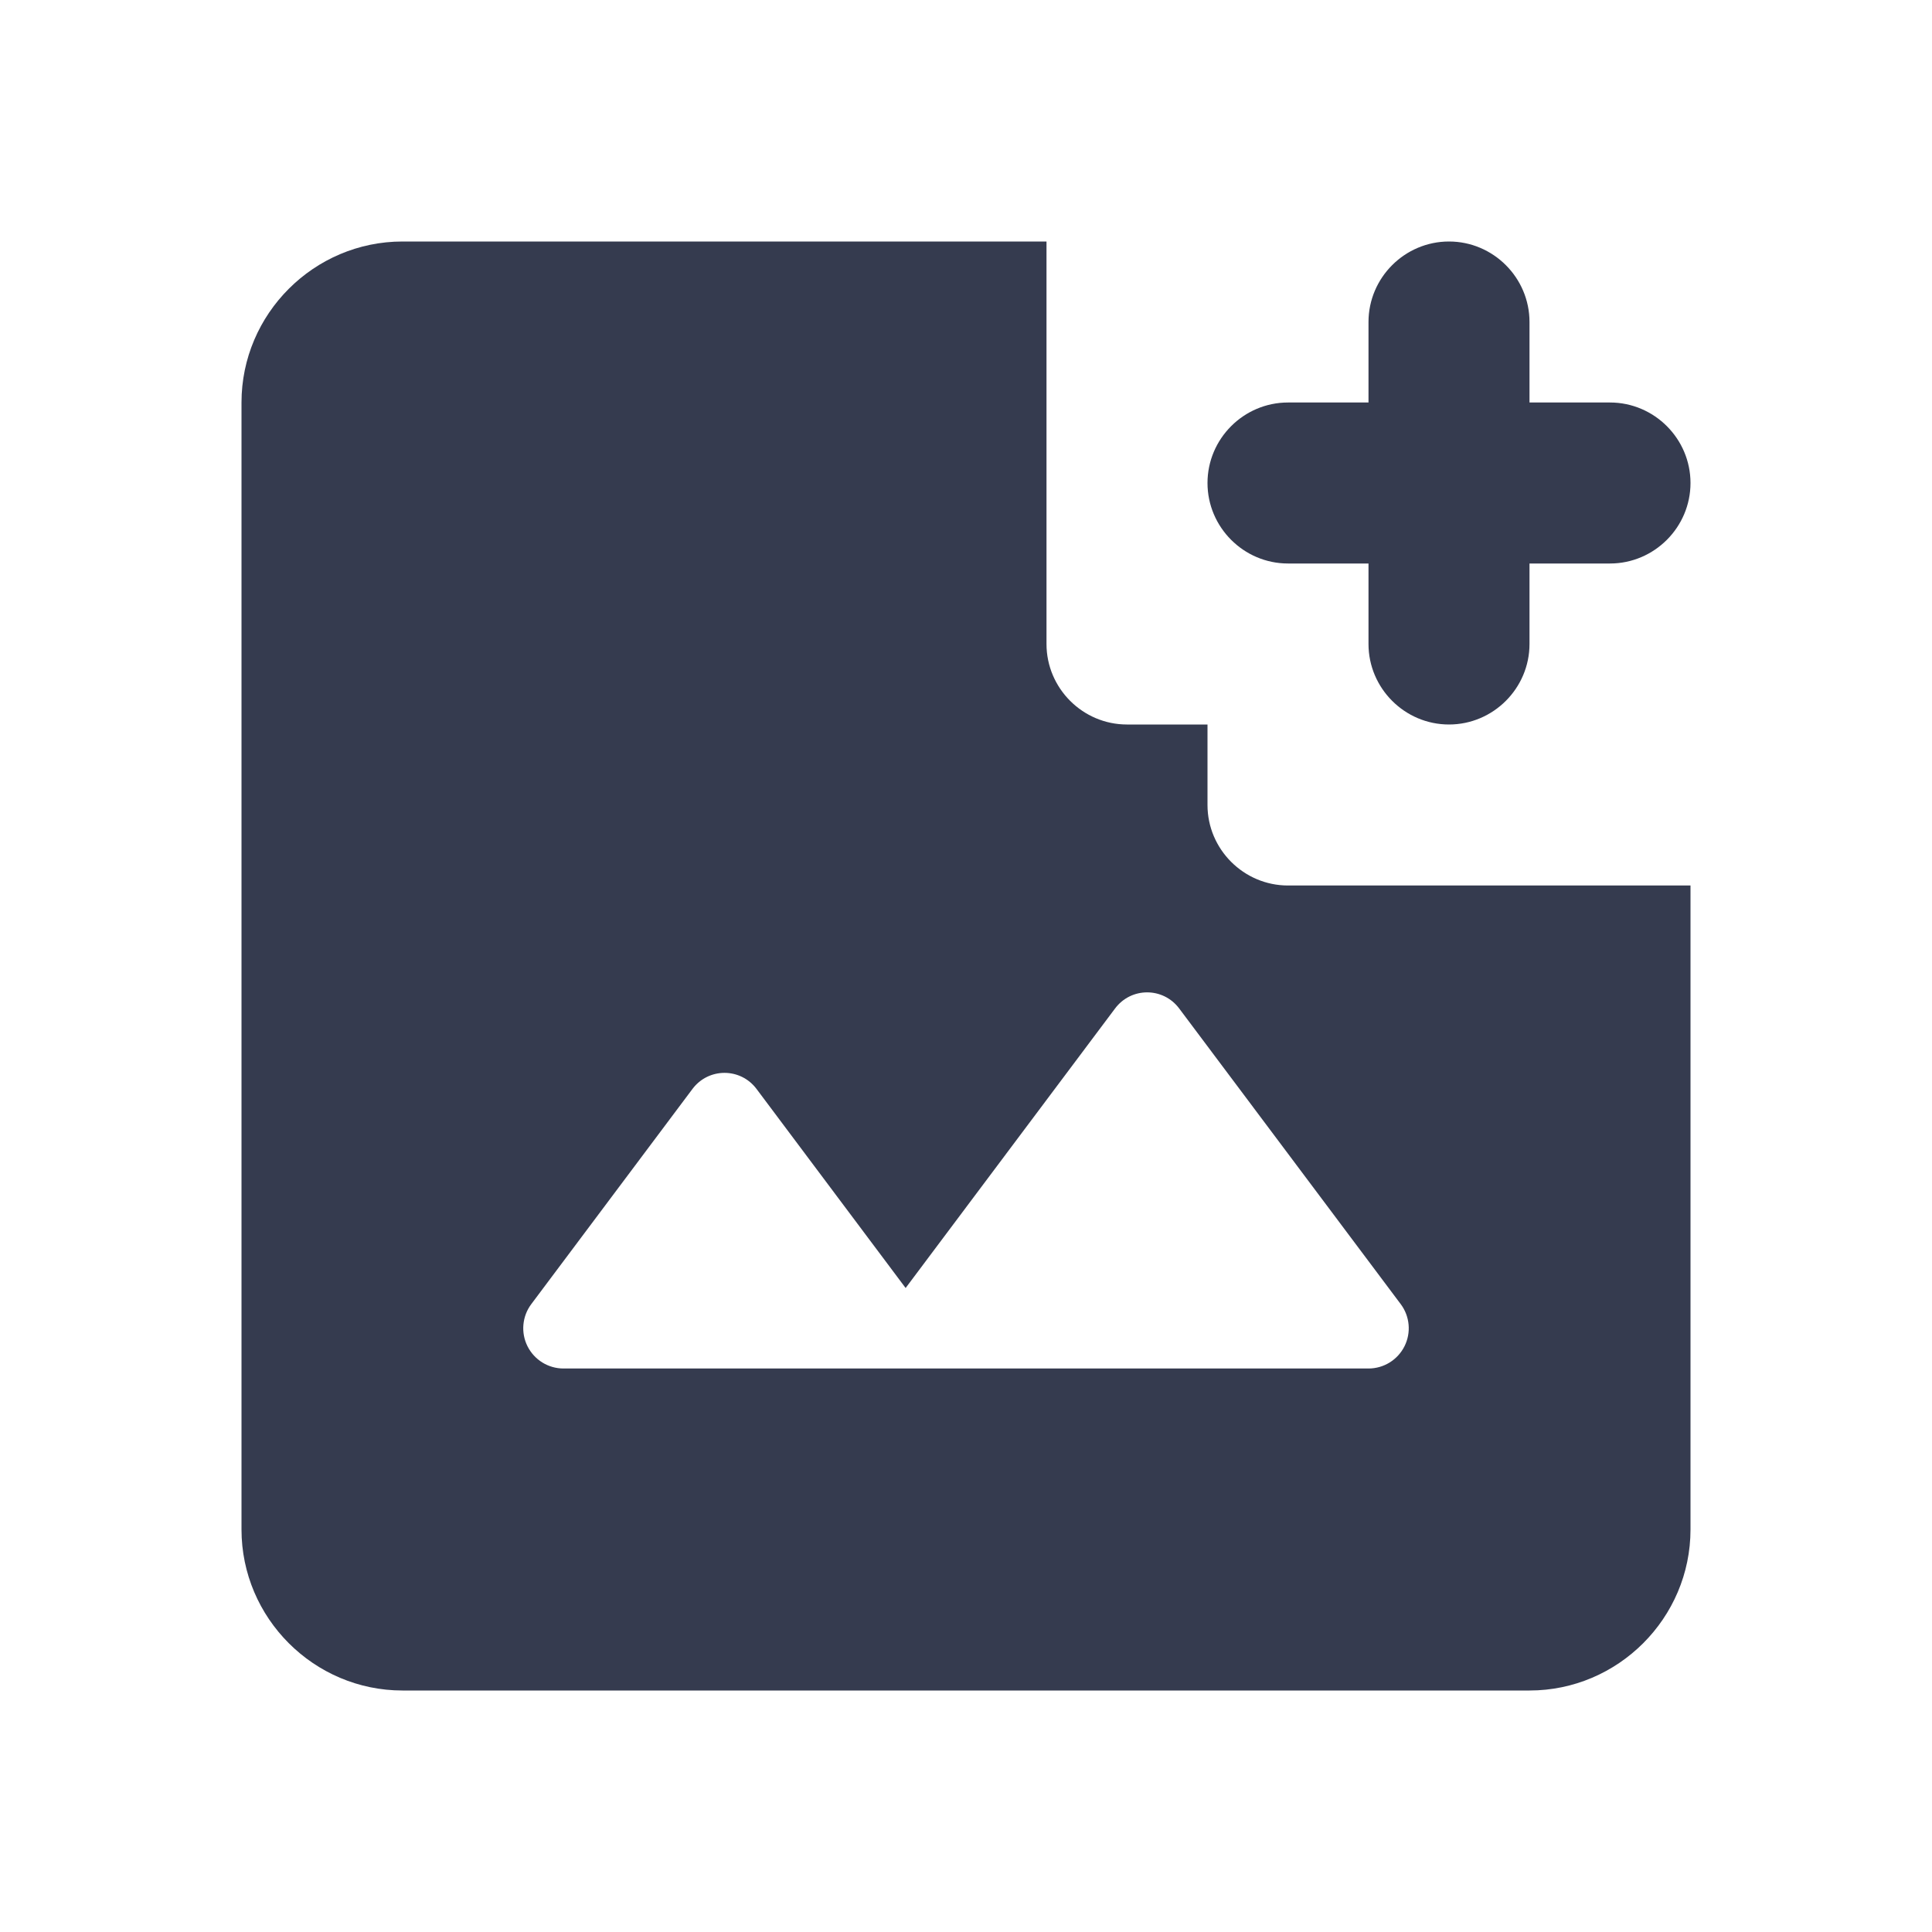 <svg width="120" height="120" viewBox="0 0 120 120" fill="none" xmlns="http://www.w3.org/2000/svg">
<path d="M75 45H70C67.25 45 65 42.75 65 40V15H25C19.5 15 15 19.5 15 25V95C15 100.5 19.5 105 25 105H95C100.5 105 105 100.5 105 95V55H80C77.25 55 75 52.75 75 50V45ZM85 85H35C34.536 85 34.081 84.871 33.686 84.627C33.291 84.382 32.972 84.033 32.764 83.618C32.556 83.203 32.468 82.738 32.51 82.275C32.552 81.813 32.721 81.371 33 81L43 67.65C44 66.3 46 66.3 47 67.65L56.25 80L69.25 62.65C70.25 61.3 72.25 61.3 73.25 62.65L87 81C87.279 81.371 87.448 81.813 87.49 82.275C87.532 82.738 87.444 83.203 87.236 83.618C87.028 84.033 86.709 84.382 86.314 84.627C85.919 84.871 85.464 85 85 85Z" fill="#353B4F"/>
<path d="M95 25V20C95 17.25 92.75 15 90 15C87.25 15 85 17.25 85 20V25H80C77.25 25 75 27.25 75 30C75 32.75 77.25 35 80 35H85V40C85 42.75 87.25 45 90 45C92.75 45 95 42.75 95 40V35H100C102.75 35 105 32.75 105 30C105 27.25 102.75 25 100 25H95Z" fill="#353B4F"/>
</svg>

